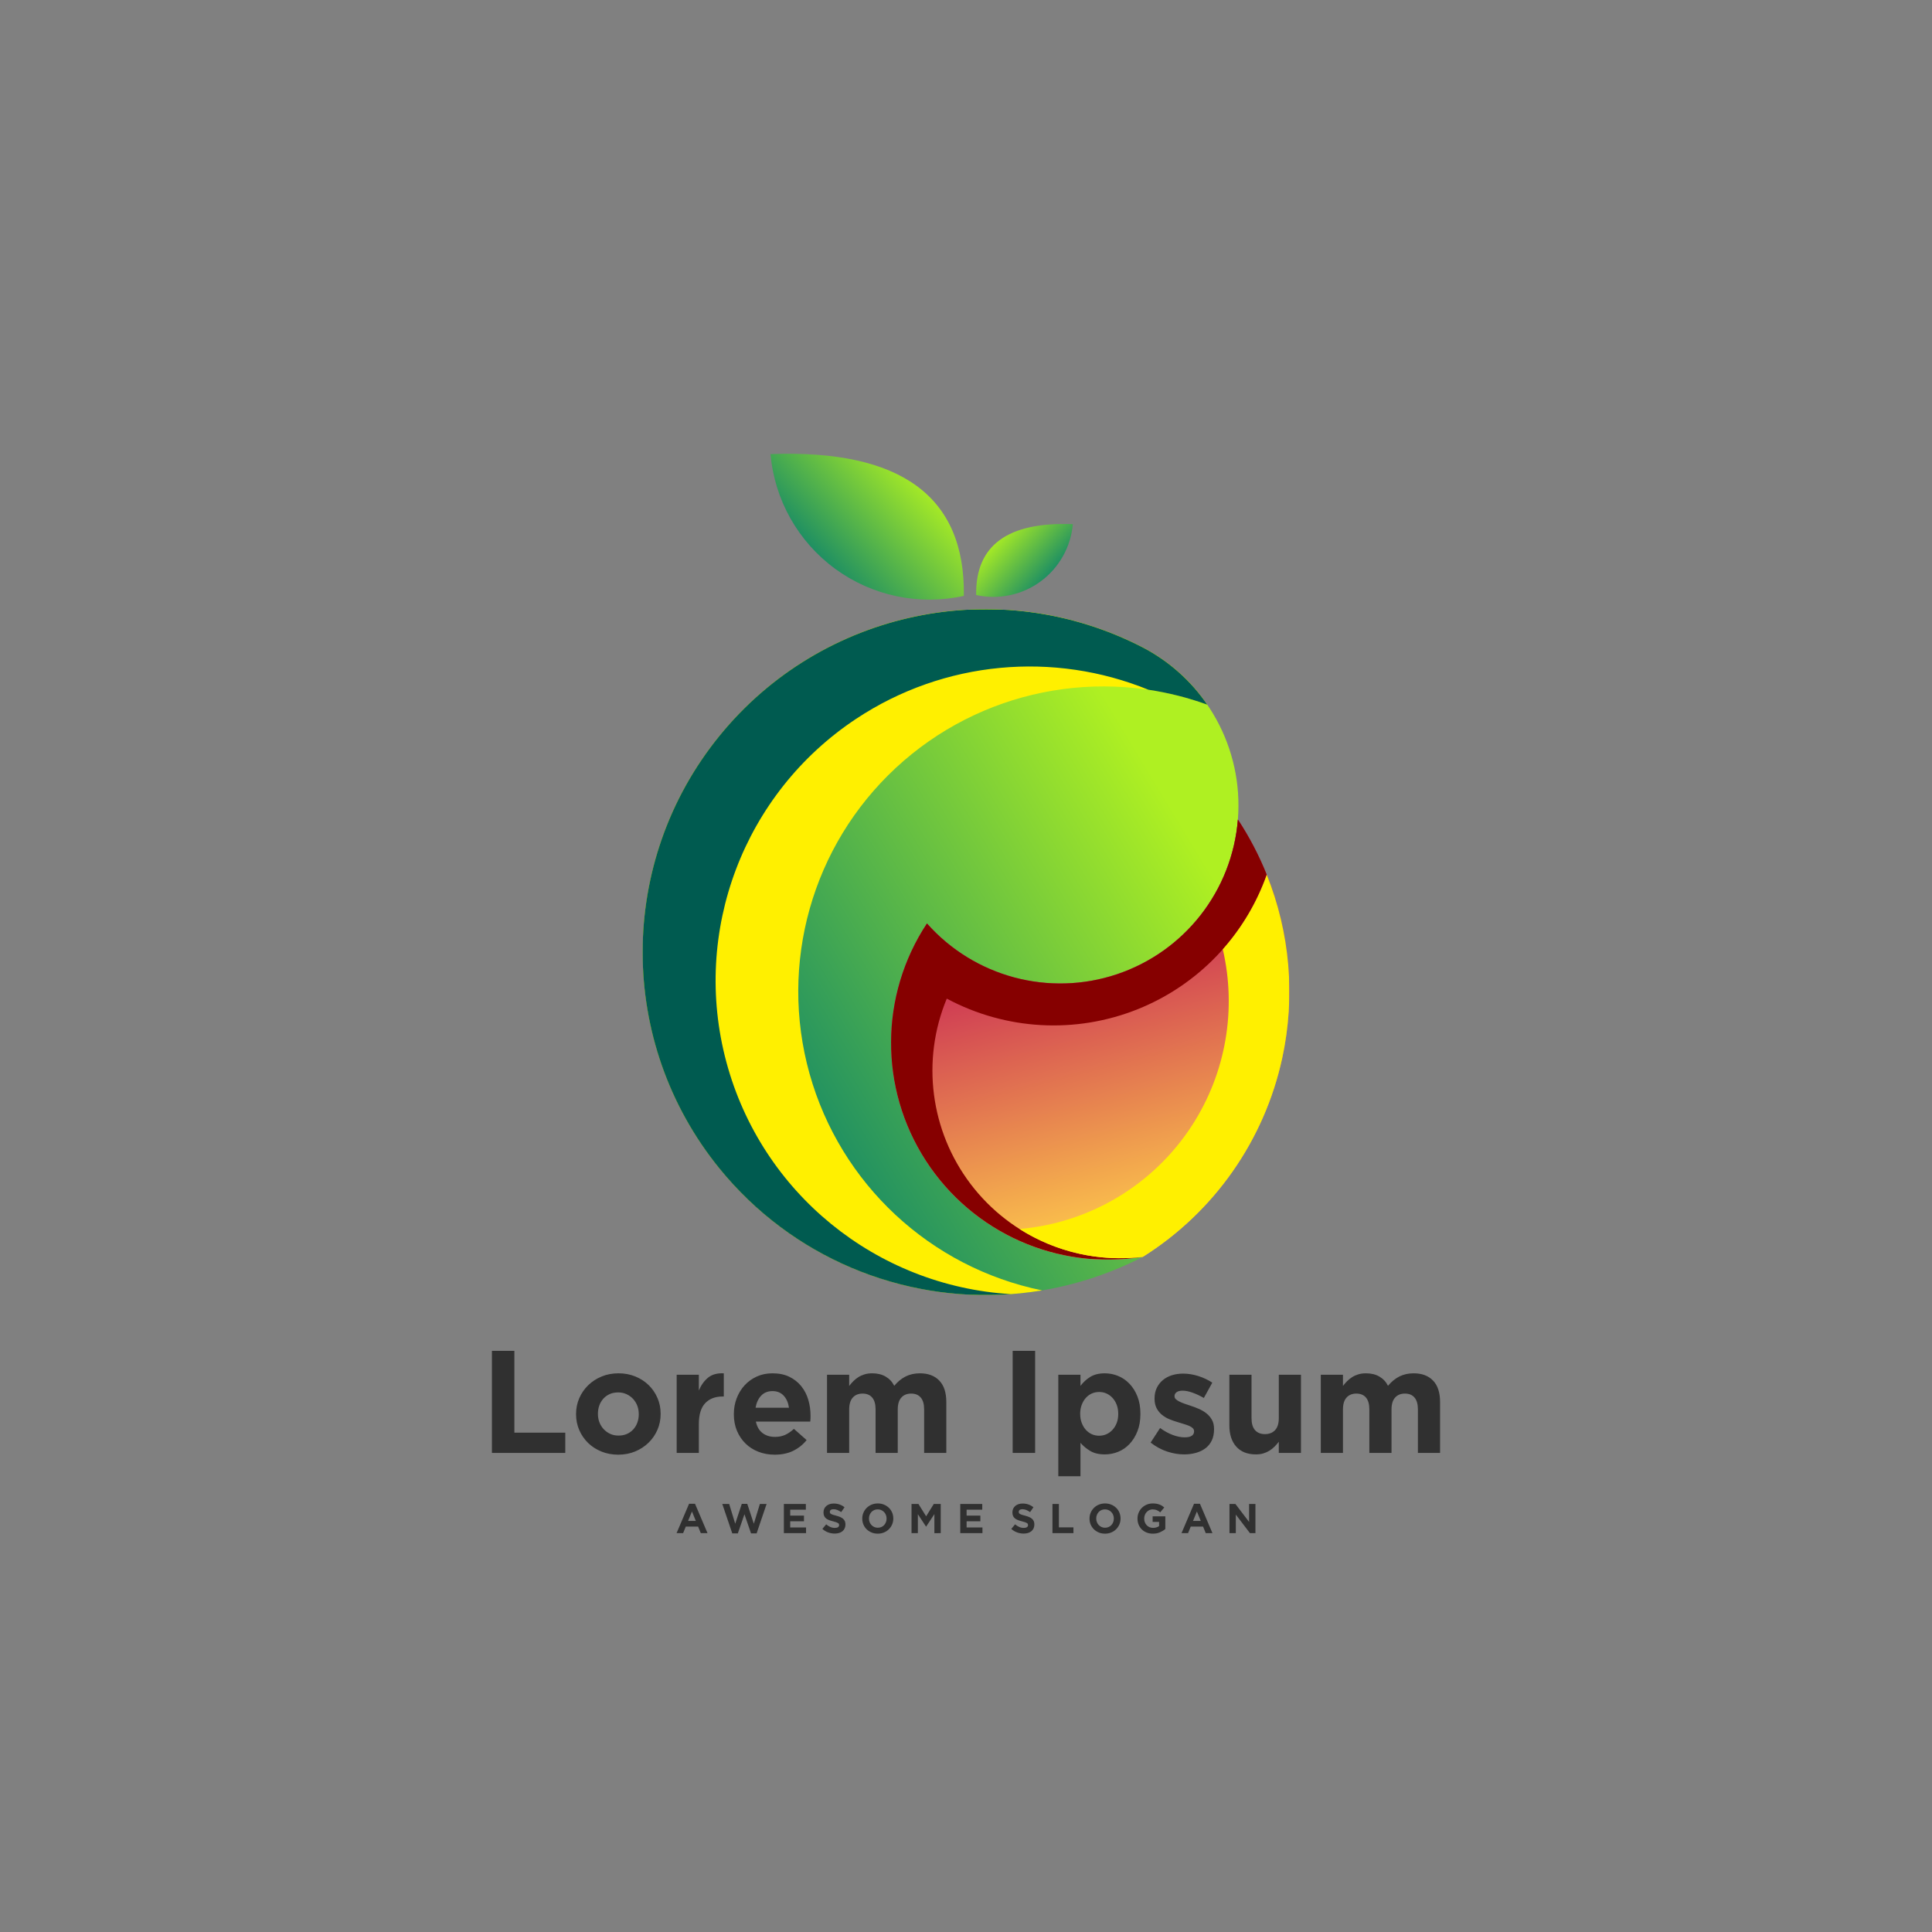 <!-- @format -->
<svg
  version="1.1"
  id="Layer_1"
  x="0px"
  y="0px"
  viewBox="0 0 4000 4000"
  style="enable-background: new 0 0 4000 4000"
  xml:space="preserve"
  sodipodi:docname="logo.svg"
  inkscape:version="1.3 (0e150ed6c4, 2023-07-21)"
  xmlns:inkscape="http://www.inkscape.org/namespaces/inkscape"
  xmlns:sodipodi="http://sodipodi.sourceforge.net/DTD/sodipodi-0.dtd"
  xmlns:xlink="http://www.w3.org/1999/xlink"
  xmlns="http://www.w3.org/2000/svg"
  xmlns:svg="http://www.w3.org/2000/svg"
>
  <rect x="0" y="0" width="4000" height="4000" fill="#808080" stroke="none"/>
  <defs id="defs17">
    &#10; &#10; &#10; &#10;
    <defs id="defs4">
      &#10;
      <filter
        id="Adobe_OpacityMaskFilter"
        filterUnits="userSpaceOnUse"
        x="1330.51"
        y="1261.362"
        width="1169.021"
        height="1419.939"
      >
        &#10;
        <feColorMatrix
          type="matrix"
          values="1 0 0 0 0  0 1 0 0 0  0 0 1 0 0  0 0 0 1 0"
          id="feColorMatrix4"
        />
        &#10;
      </filter>
      &#10;
    </defs>
    &#10; &#10;
    <mask
      maskUnits="userSpaceOnUse"
      x="1330.51"
      y="1261.362"
      width="1169.021"
      height="1419.939"
      id="SVGID_00000178902063540654043350000017355064357777604226_"
    >
      &#10;
      <g style="filter: url(#Adobe_OpacityMaskFilter)" id="g6">
        &#10; &#10;
        <linearGradient
          id="SVGID_00000172410326657665050540000004878587908826955397_"
          gradientUnits="userSpaceOnUse"
          x1="-2574.77"
          y1="4420.31"
          x2="-3533.716"
          y2="5653.635"
          gradientTransform="matrix(1 0 0 1 5170.871 -3324.934)"
        >
          &#10;
          <stop offset="0" style="stop-color: #ffffff" id="stop5" />
          &#10;
          <stop offset="1" style="stop-color: #000000" id="stop6" />
          &#10;
        </linearGradient>
        &#10; &#10;
        <rect
          x="1330.508"
          y="1261.362"
          style="
            fill: url(#SVGID_00000172410326657665050540000004878587908826955397_);
          "
          width="1169.023"
          height="1419.94"
          id="rect6"
        />
        &#10;
      </g>
      &#10;
    </mask>
    &#10; &#10; &#10;
    <defs id="defs6">
      &#10; &#10;
      <filter
        id="Adobe_OpacityMaskFilter_00000112617731971667345240000012950883979223607483_"
        filterUnits="userSpaceOnUse"
        x="1330.51"
        y="1261.362"
        width="1169.021"
        height="1419.94"
      >
        &#10;
        <feColorMatrix
          type="matrix"
          values="1 0 0 0 0  0 1 0 0 0  0 0 1 0 0  0 0 0 1 0"
          id="feColorMatrix6"
        />
        &#10;
      </filter>
      &#10;
    </defs>
    &#10; &#10;
    <mask
      maskUnits="userSpaceOnUse"
      x="1330.51"
      y="1261.362"
      width="1169.021"
      height="1419.94"
      id="SVGID_00000090276094883510795570000010754829572292807065_"
    >
      &#10;
      <g
        style="
          filter: url(#Adobe_OpacityMaskFilter_00000112617731971667345240000012950883979223607483_);
        "
        id="g8"
      >
        &#10; &#10;
        <linearGradient
          id="SVGID_00000013160406775676627400000011051021696775104424_"
          gradientUnits="userSpaceOnUse"
          x1="-3352.575"
          y1="5974.84"
          x2="-3223.064"
          y2="5066.241"
          gradientTransform="matrix(1 0 0 1 5170.871 -3324.934)"
        >
          &#10;
          <stop offset="0" style="stop-color: #ffffff" id="stop7" />
          &#10;
          <stop offset="1" style="stop-color: #000000" id="stop8" />
          &#10;
        </linearGradient>
        &#10; &#10;
        <rect
          x="1330.508"
          y="1261.362"
          style="
            fill: url(#SVGID_00000013160406775676627400000011051021696775104424_);
          "
          width="1169.023"
          height="1419.94"
          id="rect8"
        />
        &#10;
      </g>
      &#10;
    </mask>
    &#10; &#10; &#10;
    <defs id="defs8">
      &#10; &#10;
      <filter
        id="Adobe_OpacityMaskFilter_00000098905975317316642650000003954639455824964012_"
        filterUnits="userSpaceOnUse"
        x="1844.865"
        y="1696.661"
        width="777.833"
        height="911.392"
      >
        &#10;
        <feColorMatrix
          type="matrix"
          values="1 0 0 0 0  0 1 0 0 0  0 0 1 0 0  0 0 0 1 0"
          id="feColorMatrix8"
        />
        &#10;
      </filter>
      &#10;
    </defs>
    &#10; &#10;
    <mask
      maskUnits="userSpaceOnUse"
      x="1844.865"
      y="1696.661"
      width="777.833"
      height="911.392"
      id="SVGID_00000152967681954728559070000003100793507074495650_"
    >
      &#10;
      <g
        style="
          filter: url(#Adobe_OpacityMaskFilter_00000098905975317316642650000003954639455824964012_);
        "
        id="g10"
      >
        &#10; &#10;
        <linearGradient
          id="SVGID_00000160889530837864582400000008114701370953032853_"
          gradientUnits="userSpaceOnUse"
          x1="-3553.74"
          y1="5215.439"
          x2="-3000.703"
          y2="5570.429"
          gradientTransform="matrix(1 0 0 1 5341.685 -3349.26)"
        >
          &#10;
          <stop offset="0" style="stop-color: #ffffff" id="stop9" />
          &#10;
          <stop offset="1" style="stop-color: #000000" id="stop10" />
          &#10;
        </linearGradient>
        &#10; &#10;
        <rect
          x="1844.865"
          y="1696.661"
          style="
            fill: url(#SVGID_00000160889530837864582400000008114701370953032853_);
          "
          width="777.833"
          height="911.391"
          id="rect10"
        />
        &#10;
      </g>
      &#10;
    </mask>
    &#10; &#10; &#10;
    <defs id="defs10">
      &#10; &#10;
      <filter
        id="Adobe_OpacityMaskFilter_00000067921189843284135940000005505122166272658842_"
        filterUnits="userSpaceOnUse"
        x="2110.813"
        y="1810.994"
        width="558.678"
        height="794.019"
      >
        &#10;
        <feColorMatrix
          type="matrix"
          values="1 0 0 0 0  0 1 0 0 0  0 0 1 0 0  0 0 0 1 0"
          id="feColorMatrix10"
        />
        &#10;
      </filter>
      &#10;
    </defs>
    &#10; &#10;
    <mask
      maskUnits="userSpaceOnUse"
      x="2110.813"
      y="1810.994"
      width="558.678"
      height="794.019"
      id="SVGID_00000155826931079086847340000007775269929635444897_"
    >
      &#10;
      <g
        style="
          filter: url(#Adobe_OpacityMaskFilter_00000067921189843284135940000005505122166272658842_);
        "
        id="g12"
      >
        &#10; &#10;
        <linearGradient
          id="SVGID_00000114788698714196991810000004633727315400037536_"
          gradientUnits="userSpaceOnUse"
          x1="-3137.809"
          y1="6317.98"
          x2="-3030.61"
          y2="5486.589"
          gradientTransform="matrix(1 0 0 1 5430.005 -3350.269)"
        >
          &#10;
          <stop offset="0" style="stop-color: #ffffff" id="stop11" />
          &#10;
          <stop offset="1" style="stop-color: #000000" id="stop12" />
          &#10;
        </linearGradient>
        &#10; &#10;
        <rect
          x="2110.813"
          y="1810.994"
          style="
            fill: url(#SVGID_00000114788698714196991810000004633727315400037536_);
          "
          width="558.679"
          height="794.019"
          id="rect12"
        />
        &#10;
      </g>
      &#10;
    </mask>
    &#10; &#10; &#10; &#10; &#10; &#10; &#10;
  </defs>
  <sodipodi:namedview
    id="namedview17"
    pagecolor="#ffffff"
    bordercolor="#000000"
    borderopacity="0.25"
    inkscape:showpageshadow="2"
    inkscape:pageopacity="0.0"
    inkscape:pagecheckerboard="0"
    inkscape:deskcolor="#d1d1d1"
    inkscape:zoom="0.20325"
    inkscape:cx="2000"
    inkscape:cy="2000"
    inkscape:window-width="1920"
    inkscape:window-height="1046"
    inkscape:window-x="-11"
    inkscape:window-y="-11"
    inkscape:window-maximized="1"
    inkscape:current-layer="Layer_1"
  />&#10;
  <g id="g17">
    <g id="g2">
      &#10;
      <defs id="defs1">
        &#10;
        <path
          id="SVGID_1_"
          d="m 1916.942,2403.194 c -96.91,-149.661 -96.03,-342.495 2.241,-491.264 98.067,110.713 252.788,152.136 393.054,105.231 140.266,-46.904 238.946,-173.066 250.688,-320.499 11.742,-147.436 -65.726,-287.625 -196.8,-356.14 -298.689,-154.214 -664.593,-77.806 -876.606,183.054 -212.013,260.859 -212.013,634.655 0,895.514 212.013,260.86 577.916,337.267 876.606,183.054 -175.955,28.802 -352.272,-49.291 -449.183,-198.95"
        />
        &#10;
      </defs>
      &#10;
      <clipPath id="SVGID_00000009554461780623575350000001386465457466160770_">
        &#10;
        <use xlink:href="#SVGID_1_" style="overflow: visible" id="use1" />
        &#10;
      </clipPath>
      &#10; &#10;
      <linearGradient
        id="SVGID_00000173844671207089249940000016226557882800211358_"
        gradientUnits="userSpaceOnUse"
        x1="1413.565"
        y1="2280.36"
        x2="2425.508"
        y2="1670.202"
      >
        &#10;
        <stop offset="0" style="stop-color: #007b70" id="stop1" />
        &#10;
        <stop offset="1" style="stop-color: #aff022" id="stop2" />
        &#10;
      </linearGradient>
      &#10; &#10;
      <rect
        x="1277.507"
        y="1186.307"
        style="
          fill: url(#SVGID_00000173844671207089249940000016226557882800211358_);
        "
        width="1297.16"
        height="1570.048"
        clip-path="url(#SVGID_00000009554461780623575350000001386465457466160770_)"
        id="rect2"
      />
      &#10;
    </g>
    <g id="g4">
      &#10;
      <defs id="defs2">
        &#10;
        <path
          id="SVGID_00000179647498889955810190000008148926582641180335_"
          d="m 1919.183,1911.929 c -98.271,148.769 -99.151,341.603 -2.241,491.264 96.911,149.659 273.228,227.752 449.183,198.949 147.543,-92.811 251.541,-241.081 288.56,-411.412 37.021,-170.329 3.949,-348.392 -91.761,-494.07 -11.742,147.433 -110.422,273.595 -250.688,320.499 -140.265,46.906 -294.986,5.483 -393.053,-105.23"
        />
        &#10;
      </defs>
      &#10;
      <clipPath id="SVGID_00000046325422929383968120000012874474453822760582_">
        &#10;
        <use
          xlink:href="#SVGID_00000179647498889955810190000008148926582641180335_"
          style="overflow: visible"
          id="use2"
        />
        &#10;
      </clipPath>
      &#10; &#10;
      <linearGradient
        id="SVGID_00000080905470766430966490000001670327346665586858_"
        gradientUnits="userSpaceOnUse"
        x1="2359.512"
        y1="2563.91"
        x2="2176.279"
        y2="1856.549"
      >
        &#10;
        <stop offset="0" style="stop-color: #ffce4b" id="stop3" />
        &#10;
        <stop offset="1" style="stop-color: #c31656" id="stop4" />
        &#10;
      </linearGradient>
      &#10; &#10;
      <rect
        x="1820.032"
        y="1696.661"
        style="
          fill: url(#SVGID_00000080905470766430966490000001670327346665586858_);
        "
        width="871.674"
        height="934.284"
        clip-path="url(#SVGID_00000046325422929383968120000012874474453822760582_)"
        id="rect4"
      />
      &#10;
    </g>
    <path
      style="clip-rule: evenodd; fill: #fff000; fill-rule: evenodd"
      d="m 1676.111,2223.086 c -63.781,-227.879 5.155,-472.293 178.606,-633.261 173.451,-160.97 422.325,-211.493 644.814,-130.902 -33.43,-48.812 -78.76,-89.836 -133.406,-118.401 -298.689,-154.214 -664.593,-77.806 -876.606,183.054 -212.013,260.859 -212.013,634.655 0,895.514 164.462,202.352 421.522,293.714 667.979,252.535 -231.81,-47.543 -417.606,-220.66 -481.387,-448.539"
      mask="url(#SVGID_00000178902063540654043350000017355064357777604226_)"
      id="path6"
    />
    <path
      style="clip-rule: evenodd; fill: #005b50; fill-rule: evenodd"
      d="m 1503.914,2199.003 c -72.605,-270.169 35.708,-556.497 268.948,-710.969 182.376,-120.785 409.172,-139.786 604.792,-59.971 41.083,6.134 81.907,16.381 121.877,30.86 -33.43,-48.812 -78.76,-89.836 -133.406,-118.401 -298.689,-154.214 -664.593,-77.806 -876.606,183.054 -212.013,260.859 -212.013,634.655 0,895.514 150.158,184.754 377.511,276.984 603.507,260.285 -279.253,-16.744 -516.505,-210.204 -589.112,-480.372"
      mask="url(#SVGID_00000090276094883510795570000010754829572292807065_)"
      id="path8"
    />
    <path
      style="clip-rule: evenodd; fill: #860000; fill-rule: evenodd"
      d="m 2312.237,2017.16 c -140.266,46.905 -294.987,5.482 -393.054,-105.231 -98.271,148.769 -99.151,341.603 -2.241,491.264 96.911,149.659 273.228,227.752 449.183,198.949 -137.192,16.751 -272.955,-40.64 -356.533,-150.718 -83.578,-110.077 -102.385,-256.267 -49.392,-383.915 122.101,65.45 266.921,73.455 395.492,21.864 125.037,-50.174 222.216,-151.703 267.006,-278.379 -15.957,-39.709 -35.92,-78.026 -59.773,-114.333 -11.742,147.433 -110.422,273.595 -250.688,320.499"
      mask="url(#SVGID_00000152967681954728559070000003100793507074495650_)"
      id="path10"
    />
    <path
      style="clip-rule: evenodd; fill: #fff000; fill-rule: evenodd"
      d="m 2468.162,2329.765 c -79.931,123.666 -212.281,202.373 -357.349,214.741 74.736,47.428 164.712,68.699 255.312,57.637 147.543,-92.811 251.541,-241.081 288.56,-411.412 27.793,-127.879 16.081,-260.118 -31.988,-379.737 -20.321,57.472 -51.426,109.767 -91.023,154.44 28.794,123.708 6.895,255.4 -63.512,364.331"
      mask="url(#SVGID_00000155826931079086847340000007775269929635444897_)"
      id="path12"
    />
    <g id="g14">
      &#10;
      <defs id="defs12">
        &#10;
        <path
          id="SVGID_00000152968292300628947210000015190324205681237140_"
          d="m 1595.272,940.199 c 8.342,94.662 57.054,181.143 133.682,237.34 76.634,56.195 173.757,76.658 266.548,56.161 3.233,-205.737 -130.177,-303.572 -400.23,-293.501"
        />
        &#10;
      </defs>
      &#10;
      <clipPath id="SVGID_00000033339557789869675930000009486302579381312919_">
        &#10;
        <use
          xlink:href="#SVGID_00000152968292300628947210000015190324205681237140_"
          style="overflow: visible"
          id="use12"
        />
        &#10;
      </clipPath>
      &#10; &#10;
      <linearGradient
        id="SVGID_00000114786059342013288180000013748567651729651111_"
        gradientUnits="userSpaceOnUse"
        x1="1670.431"
        y1="1208.614"
        x2="1912.922"
        y2="985.515"
      >
        &#10;
        <stop offset="0" style="stop-color: #007b70" id="stop13" />
        &#10;
        <stop offset="1" style="stop-color: #aff022" id="stop14" />
        &#10;
      </linearGradient>
      &#10; &#10;
      <rect
        x="1595.272"
        y="930.128"
        style="
          fill: url(#SVGID_00000114786059342013288180000013748567651729651111_);
        "
        width="403.464"
        height="324.069"
        clip-path="url(#SVGID_00000033339557789869675930000009486302579381312919_)"
        id="rect14"
      />
      &#10;
    </g>
    <g id="g16">
      &#10;
      <defs id="defs14">
        &#10;
        <path
          id="SVGID_00000063621238097364508170000006219482583124375681_"
          d="m 2221.191,1085.189 c -4.171,47.332 -28.527,90.571 -66.842,118.669 -38.316,28.099 -86.879,38.33 -133.273,28.081 -1.618,-102.868 65.087,-151.786 200.115,-146.75"
        />
        &#10;
      </defs>
      &#10;
      <clipPath id="SVGID_00000139252401530866945340000000858623454417271212_">
        &#10;
        <use
          xlink:href="#SVGID_00000063621238097364508170000006219482583124375681_"
          style="overflow: visible"
          id="use14"
        />
        &#10;
      </clipPath>
      &#10; &#10;
      <linearGradient
        id="SVGID_00000133505916060093559470000011986237159636873866_"
        gradientUnits="userSpaceOnUse"
        x1="2183.615"
        y1="1219.384"
        x2="2062.354"
        y2="1107.85"
      >
        &#10;
        <stop offset="0" style="stop-color: #007b70" id="stop15" />
        &#10;
        <stop offset="1" style="stop-color: #aff022" id="stop16" />
        &#10;
      </linearGradient>
      &#10; &#10;
      <rect
        x="2019.458"
        y="1080.153"
        style="
          fill: url(#SVGID_00000133505916060093559470000011986237159636873866_);
        "
        width="201.733"
        height="162.034"
        clip-path="url(#SVGID_00000139252401530866945340000000858623454417271212_)"
        id="rect16"
      />
      &#10;
    </g>
    <path
      style="fill: #303030"
      d="m 2981.531,3008.144 v -105.37 c 0,-19.523 -4.832,-34.319 -14.491,-44.381 -9.659,-10.062 -23.047,-15.094 -40.157,-15.094 -11.067,0 -20.931,2.164 -29.585,6.54 -8.654,4.379 -16.507,10.769 -23.55,19.324 -4.226,-8.352 -10.216,-14.696 -17.964,-19.171 -7.75,-4.478 -16.956,-6.692 -27.626,-6.692 -5.837,0 -11.118,0.702 -15.851,2.111 -4.727,1.462 -9.007,3.373 -12.83,5.787 -3.826,2.468 -7.296,5.235 -10.416,8.356 -3.12,3.17 -5.987,6.44 -8.604,9.914 v -23.151 h -45.893 v 161.829 h 45.893 v -90.072 c 0,-10.819 2.464,-19.021 7.396,-24.504 4.931,-5.535 11.724,-8.302 20.378,-8.302 8.656,0 15.299,2.767 19.927,8.302 4.629,5.483 6.943,13.685 6.943,24.504 v 90.072 h 45.894 v -90.072 c 0,-10.819 2.463,-19.021 7.394,-24.504 4.933,-5.535 11.726,-8.302 20.38,-8.302 8.654,0 15.299,2.767 19.926,8.302 4.628,5.483 6.947,13.685 6.947,24.504 v 90.072 h 45.889 z m -288.031,0 v -161.829 h -45.888 v 90.072 c 0,10.819 -2.569,19.021 -7.7,24.509 -5.134,5.534 -12.127,8.301 -20.986,8.301 -8.854,0 -15.697,-2.767 -20.528,-8.301 -4.832,-5.488 -7.246,-13.69 -7.246,-24.509 v -90.072 h -45.89 v 104.767 c 0,18.718 4.778,33.413 14.338,44.078 9.56,10.67 23.096,16.005 40.608,16.005 5.837,0 11.073,-0.707 15.701,-2.116 4.629,-1.458 8.853,-3.37 12.68,-5.787 3.823,-2.464 7.296,-5.231 10.416,-8.351 3.12,-3.17 5.987,-6.44 8.606,-9.913 v 23.146 z m -179.942,-49.214 v -0.603 c 0,-7.449 -1.508,-13.789 -4.528,-19.021 -3.017,-5.234 -6.843,-9.66 -11.473,-13.283 -4.627,-3.623 -9.863,-6.694 -15.7,-9.211 -5.834,-2.514 -11.572,-4.678 -17.209,-6.49 -4.426,-1.409 -8.606,-2.817 -12.528,-4.226 -3.926,-1.412 -7.399,-2.871 -10.416,-4.379 -3.02,-1.509 -5.434,-3.121 -7.246,-4.832 -1.812,-1.711 -2.717,-3.673 -2.717,-5.887 v -0.603 c 0,-3.22 1.409,-5.888 4.226,-8.002 2.817,-2.111 7.046,-3.17 12.68,-3.17 5.837,0 12.58,1.359 20.23,4.076 7.648,2.717 15.497,6.39 23.55,11.022 l 17.508,-31.701 c -8.854,-5.838 -18.569,-10.419 -29.134,-13.74 -10.566,-3.319 -20.981,-4.981 -31.247,-4.981 -8.253,0 -15.951,1.109 -23.097,3.32 -7.147,2.215 -13.387,5.538 -18.719,9.963 -5.334,4.429 -9.56,9.814 -12.68,16.154 -3.12,6.341 -4.682,13.635 -4.682,21.891 v 0.603 c 0,7.849 1.461,14.492 4.379,19.926 2.917,5.434 6.693,10.013 11.321,13.737 4.629,3.723 9.813,6.744 15.547,9.057 5.739,2.314 11.426,4.279 17.06,5.887 4.429,1.408 8.654,2.718 12.68,3.926 4.026,1.209 7.599,2.464 10.72,3.773 3.12,1.309 5.584,2.871 7.396,4.681 1.812,1.811 2.717,3.923 2.717,6.341 v 0.602 c 0,3.623 -1.558,6.541 -4.678,8.755 -3.12,2.214 -8.001,3.324 -14.646,3.324 -7.646,0 -15.85,-1.613 -24.604,-4.832 -8.754,-3.22 -17.563,-8.052 -26.417,-14.492 l -19.627,30.193 c 10.87,8.451 22.294,14.642 34.269,18.567 11.979,3.924 23.7,5.889 35.174,5.889 8.656,0 16.757,-1.059 24.303,-3.171 7.549,-2.115 14.141,-5.285 19.776,-9.51 5.639,-4.23 10.013,-9.615 13.133,-16.155 3.12,-6.539 4.679,-14.341 4.679,-23.398 z m -198.359,-31.398 c 0,6.893 -1.056,13.083 -3.17,18.517 -2.111,5.485 -4.983,10.213 -8.604,14.14 -3.625,3.975 -7.8,6.997 -12.527,9.156 -4.733,2.115 -9.814,3.171 -15.249,3.171 -5.435,0 -10.516,-1.056 -15.249,-3.171 -4.727,-2.16 -8.854,-5.181 -12.377,-9.156 -3.523,-3.927 -6.34,-8.705 -8.454,-14.293 -2.111,-5.534 -3.17,-11.671 -3.17,-18.364 v -0.603 c 0,-6.694 1.059,-12.834 3.17,-18.368 2.114,-5.585 4.931,-10.366 8.454,-14.292 3.523,-3.973 7.65,-6.993 12.377,-9.158 4.733,-2.111 9.814,-3.17 15.249,-3.17 5.435,0 10.516,1.06 15.249,3.17 4.727,2.164 8.903,5.185 12.527,9.158 3.621,3.926 6.493,8.707 8.604,14.292 2.114,5.533 3.17,11.674 3.17,18.368 z m 45.893,0 v -0.603 c 0,-13.486 -2.064,-25.414 -6.19,-35.777 -4.126,-10.366 -9.61,-19.124 -16.453,-26.266 -6.843,-7.147 -14.696,-12.531 -23.55,-16.154 -8.857,-3.624 -18.014,-5.434 -27.476,-5.434 -12.077,0 -22.09,2.464 -30.038,7.346 -7.953,4.881 -14.746,11.121 -20.38,18.718 v -23.047 h -45.893 v 210.136 h 45.893 v -69.239 c 5.434,6.391 12.129,11.974 20.076,16.756 7.953,4.778 18.066,7.197 30.343,7.197 9.66,0 18.921,-1.812 27.776,-5.435 8.857,-3.624 16.656,-9.008 23.398,-16.154 6.744,-7.146 12.179,-15.901 16.304,-26.267 4.126,-10.366 6.19,-22.29 6.19,-35.777 z m -217.985,80.612 v -211.342 h -46.491 v 211.342 z m -183.866,0 v -105.37 c 0,-19.523 -4.831,-34.319 -14.491,-44.381 -9.66,-10.063 -23.047,-15.094 -40.157,-15.094 -11.068,0 -20.931,2.164 -29.586,6.54 -8.654,4.379 -16.507,10.769 -23.55,19.324 -4.226,-8.352 -10.216,-14.696 -17.964,-19.171 -7.748,-4.478 -16.957,-6.692 -27.626,-6.692 -5.837,0 -11.119,0.702 -15.85,2.111 -4.729,1.462 -9.009,3.373 -12.83,5.787 -3.827,2.468 -7.297,5.235 -10.417,8.356 -3.12,3.17 -5.987,6.44 -8.604,9.914 v -23.151 h -45.893 v 161.829 h 45.893 v -90.072 c 0,-10.819 2.464,-19.021 7.396,-24.504 4.931,-5.535 11.726,-8.302 20.38,-8.302 8.654,0 15.297,2.767 19.926,8.302 4.629,5.483 6.943,13.685 6.943,24.504 v 90.072 h 45.894 v -90.072 c 0,-10.819 2.463,-19.021 7.396,-24.504 4.931,-5.535 11.724,-8.302 20.379,-8.302 8.655,0 15.299,2.767 19.927,8.302 4.627,5.483 6.946,13.685 6.946,24.504 v 90.072 h 45.888 z m -325.768,-93.595 h -69.14 c 1.811,-10.466 5.687,-18.818 11.626,-25.059 5.936,-6.239 13.736,-9.36 23.399,-9.36 9.66,0 17.409,3.17 23.247,9.511 5.836,6.34 9.46,14.645 10.868,24.908 z m 44.685,17.208 v -0.603 c 0,-11.471 -1.561,-22.493 -4.678,-33.059 -3.12,-10.566 -7.953,-19.927 -14.493,-28.078 -6.543,-8.152 -14.744,-14.645 -24.609,-19.474 -9.863,-4.832 -21.534,-7.246 -35.02,-7.246 -11.874,0 -22.693,2.214 -32.457,6.64 -9.76,4.428 -18.166,10.469 -25.211,18.118 -7.043,7.645 -12.527,16.604 -16.453,26.869 -3.926,10.267 -5.887,21.135 -5.887,32.607 v 0.603 c 0,12.481 2.114,23.802 6.34,33.965 4.226,10.167 10.113,18.971 17.661,26.421 7.55,7.445 16.507,13.182 26.87,17.208 10.366,4.026 21.587,6.037 33.666,6.037 14.691,0 27.473,-2.667 38.341,-8.002 10.869,-5.331 20.129,-12.73 27.779,-22.191 l -26.267,-23.246 c -6.44,5.837 -12.68,10.063 -18.722,12.681 -6.037,2.617 -12.88,3.927 -20.528,3.927 -10.266,0 -18.872,-2.667 -25.814,-8.002 -6.943,-5.335 -11.521,-13.233 -13.736,-23.699 h 112.616 c 0.2,-2.214 0.35,-4.13 0.453,-5.738 0.099,-1.611 0.149,-3.523 0.149,-5.738 z m -179.642,-40.455 v -48.004 c -13.686,-0.606 -24.554,2.414 -32.607,9.057 -8.052,6.643 -14.391,15.497 -19.02,26.57 v -32.611 h -45.893 v 161.829 h 45.893 v -59.779 c 0,-19.523 4.376,-33.916 13.133,-43.173 8.754,-9.261 20.783,-13.889 36.077,-13.889 z m -176.016,36.833 c 0,6.041 -0.956,11.724 -2.872,17.059 -1.91,5.335 -4.679,10.014 -8.3,14.039 -3.624,4.026 -8.003,7.196 -13.134,9.51 -5.131,2.314 -11.018,3.473 -17.661,3.473 -6.44,0 -12.229,-1.208 -17.36,-3.623 -5.134,-2.418 -9.61,-5.688 -13.436,-9.813 -3.823,-4.126 -6.743,-8.858 -8.754,-14.188 -2.016,-5.334 -3.02,-11.022 -3.02,-17.059 v -0.603 c 0,-6.041 0.956,-11.724 2.866,-17.059 1.916,-5.335 4.683,-10.013 8.306,-14.039 3.623,-4.026 7.998,-7.196 13.133,-9.51 5.131,-2.314 11.018,-3.473 17.663,-3.473 6.24,0 11.974,1.209 17.208,3.623 5.231,2.418 9.76,5.688 13.587,9.813 3.823,4.126 6.743,8.854 8.754,14.189 2.014,5.334 3.02,11.022 3.02,17.059 z m 45.287,-0.603 v -0.603 c 0,-11.675 -2.214,-22.594 -6.643,-32.76 -4.429,-10.163 -10.516,-19.021 -18.264,-26.566 -7.75,-7.549 -16.96,-13.486 -27.626,-17.816 -10.669,-4.325 -22.241,-6.489 -34.721,-6.489 -12.681,0 -24.356,2.214 -35.021,6.64 -10.668,4.428 -19.927,10.469 -27.779,18.118 -7.849,7.645 -13.989,16.553 -18.414,26.719 -4.429,10.163 -6.643,21.082 -6.643,32.757 v 0.603 c 0,11.675 2.214,22.594 6.643,32.76 4.426,10.162 10.516,19.021 18.264,26.566 7.748,7.549 16.96,13.486 27.626,17.814 10.669,4.326 22.24,6.491 34.721,6.491 12.68,0 24.356,-2.215 35.02,-6.643 10.67,-4.427 19.927,-10.467 27.779,-18.116 7.85,-7.649 13.987,-16.553 18.416,-26.719 4.427,-10.162 6.642,-21.081 6.642,-32.756 z m -197.453,80.612 v -41.968 h -105.368 v -169.374 h -46.497 v 211.342 z"
      id="path16"
    />
    <path
      style="fill: #303030"
      d="m 2599.246,3174.24 v -60.463 h -13.125 v 37.228 l -28.336,-37.228 h -12.262 v 60.463 h 13.13 v -38.437 l 29.28,38.437 z m -113.154,-25.307 h -16.065 l 8.034,-19.609 z m 24.189,25.307 -25.914,-60.894 H 2472.1 l -25.913,60.894 h 13.561 l 5.531,-13.561 h 25.567 l 5.527,13.561 z m -97.607,-8.55 v -26.26 h -26.26 v 11.49 h 13.387 v 8.693 c -3.395,2.436 -7.571,3.659 -12.524,3.659 -2.707,0 -5.167,-0.477 -7.385,-1.427 -2.217,-0.948 -4.146,-2.303 -5.787,-4.029 -1.639,-1.73 -2.91,-3.759 -3.801,-6.105 -0.891,-2.332 -1.338,-4.896 -1.338,-7.659 v -0.171 c 0,-2.593 0.447,-5.039 1.338,-7.314 0.891,-2.289 2.132,-4.275 3.716,-5.977 1.583,-1.698 3.427,-3.066 5.527,-4.072 2.1,-1.009 4.361,-1.511 6.782,-1.511 1.725,0 3.308,0.143 4.749,0.431 1.441,0.29 2.779,0.693 4.015,1.209 1.238,0.517 2.432,1.152 3.585,1.9 1.151,0.749 2.304,1.612 3.455,2.592 l 8.379,-10.105 c -1.554,-1.326 -3.166,-2.507 -4.839,-3.545 -1.669,-1.034 -3.452,-1.896 -5.352,-2.588 -1.901,-0.692 -3.963,-1.223 -6.177,-1.597 -2.219,-0.374 -4.679,-0.563 -7.385,-0.563 -4.606,0 -8.84,0.82 -12.698,2.463 -3.858,1.64 -7.199,3.887 -10.02,6.736 -2.82,2.849 -5.024,6.162 -6.608,9.935 -1.583,3.769 -2.376,7.816 -2.376,12.135 v 0.171 c 0,4.493 0.778,8.641 2.333,12.442 1.554,3.797 3.726,7.082 6.522,9.846 2.792,2.763 6.133,4.924 10.02,6.478 3.886,1.556 8.19,2.333 12.911,2.333 5.529,0 10.438,-0.938 14.728,-2.81 4.292,-1.87 7.993,-4.131 11.103,-6.78 z m -106.593,-21.51 c 0,2.592 -0.446,5.024 -1.341,7.3 -0.891,2.275 -2.129,4.275 -3.713,6.004 -1.582,1.726 -3.498,3.081 -5.744,4.058 -2.247,0.981 -4.692,1.47 -7.341,1.47 -2.707,0 -5.167,-0.503 -7.385,-1.512 -2.217,-1.006 -4.146,-2.375 -5.787,-4.1 -1.641,-1.73 -2.91,-3.745 -3.801,-6.049 -0.892,-2.302 -1.338,-4.749 -1.338,-7.341 v -0.172 c 0,-2.592 0.446,-5.024 1.338,-7.3 0.891,-2.274 2.132,-4.276 3.716,-6.005 1.583,-1.726 3.483,-3.081 5.698,-4.058 2.219,-0.981 4.683,-1.469 7.388,-1.469 2.647,0 5.096,0.503 7.343,1.511 2.242,1.006 4.186,2.375 5.83,4.101 1.641,1.731 2.907,3.744 3.798,6.048 0.895,2.304 1.341,4.749 1.341,7.343 v 0.171 z m 13.907,-0.171 v -0.172 c 0,-4.321 -0.791,-8.365 -2.375,-12.138 -1.583,-3.773 -3.802,-7.053 -6.655,-9.845 -2.849,-2.792 -6.232,-5.011 -10.148,-6.651 -3.916,-1.644 -8.206,-2.463 -12.87,-2.463 -4.664,0 -8.967,0.82 -12.912,2.463 -3.948,1.64 -7.343,3.887 -10.195,6.736 -2.849,2.849 -5.081,6.162 -6.693,9.935 -1.613,3.769 -2.419,7.816 -2.419,12.135 v 0.171 c 0,4.321 0.792,8.366 2.375,12.139 1.583,3.769 3.802,7.053 6.652,9.844 2.849,2.793 6.232,5.011 10.148,6.651 3.916,1.645 8.209,2.464 12.873,2.464 4.666,0 8.969,-0.82 12.912,-2.464 3.945,-1.64 7.343,-3.887 10.192,-6.736 2.853,-2.849 5.081,-6.162 6.693,-9.934 1.617,-3.77 2.422,-7.817 2.422,-12.135 z m -97.521,30.231 v -12.006 h -30.146 v -48.458 h -13.301 v 60.463 h 43.447 z m -80.935,-17.879 v -0.175 c 0,-2.647 -0.422,-4.921 -1.256,-6.822 -0.834,-1.9 -2.086,-3.555 -3.727,-4.967 -1.642,-1.412 -3.673,-2.622 -6.062,-3.626 -2.389,-1.009 -5.124,-1.915 -8.191,-2.721 -2.592,-0.692 -4.734,-1.297 -6.45,-1.815 -1.697,-0.518 -3.038,-1.067 -4.03,-1.64 -0.981,-0.578 -1.654,-1.227 -2.028,-1.943 -0.375,-0.721 -0.563,-1.569 -0.563,-2.55 v -0.172 c 0,-1.497 0.648,-2.75 1.942,-3.758 1.298,-1.009 3.242,-1.512 5.83,-1.512 2.594,0 5.186,0.531 7.775,1.597 2.592,1.066 5.242,2.521 7.948,4.361 l 6.91,-10.016 c -3.11,-2.478 -6.522,-4.379 -10.238,-5.702 -3.712,-1.326 -7.788,-1.986 -12.221,-1.986 -3.11,0 -5.962,0.432 -8.535,1.294 -2.579,0.863 -4.811,2.1 -6.669,3.716 -1.854,1.612 -3.295,3.527 -4.332,5.741 -1.021,2.217 -1.541,4.711 -1.541,7.474 v 0.172 c 0,2.995 0.473,5.498 1.426,7.516 0.948,2.015 2.304,3.698 4.029,5.053 1.73,1.352 3.845,2.489 6.322,3.409 2.489,0.923 5.253,1.759 8.319,2.507 2.536,0.635 4.608,1.237 6.191,1.814 1.582,0.575 2.82,1.153 3.729,1.726 0.892,0.578 1.498,1.195 1.813,1.859 0.318,0.663 0.478,1.426 0.478,2.288 v 0.172 c 0,1.786 -0.765,3.18 -2.291,4.189 -1.526,1.01 -3.673,1.513 -6.436,1.513 -3.455,0 -6.635,-0.663 -9.542,-1.987 -2.91,-1.326 -5.745,-3.11 -8.509,-5.356 l -7.862,9.414 c 3.629,3.283 7.659,5.717 12.09,7.3 4.438,1.583 8.959,2.375 13.562,2.375 3.283,0 6.28,-0.417 8.972,-1.252 2.692,-0.834 5.024,-2.042 6.968,-3.626 1.944,-1.584 3.455,-3.545 4.546,-5.877 1.083,-2.331 1.633,-4.992 1.633,-7.987 z m -107.456,17.879 v -11.835 h -32.82 v -12.694 h 28.502 v -11.836 h -28.502 v -12.267 h 32.388 v -11.832 h -45.518 v 60.463 h 45.95 z m -86.378,0 v -60.463 h -14.339 l -15.893,25.567 -15.894,-25.567 h -14.337 v 60.463 h 13.128 v -39.214 l 16.843,25.567 h 0.345 l 17.016,-25.828 v 39.475 z m -112.119,-30.06 c 0,2.592 -0.445,5.024 -1.341,7.3 -0.891,2.275 -2.129,4.275 -3.713,6.004 -1.583,1.726 -3.498,3.081 -5.745,4.058 -2.247,0.981 -4.693,1.47 -7.343,1.47 -2.707,0 -5.167,-0.503 -7.385,-1.512 -2.217,-1.006 -4.148,-2.375 -5.787,-4.1 -1.641,-1.73 -2.91,-3.745 -3.801,-6.049 -0.891,-2.302 -1.338,-4.749 -1.338,-7.341 v -0.172 c 0,-2.592 0.447,-5.024 1.338,-7.3 0.891,-2.274 2.132,-4.276 3.716,-6.005 1.582,-1.726 3.483,-3.081 5.697,-4.058 2.219,-0.981 4.683,-1.469 7.39,-1.469 2.645,0 5.095,0.503 7.341,1.511 2.244,1.006 4.187,2.375 5.831,4.101 1.641,1.731 2.907,3.744 3.798,6.048 0.895,2.304 1.341,4.749 1.341,7.343 v 0.171 z m 13.907,-0.171 v -0.172 c 0,-4.321 -0.791,-8.365 -2.375,-12.138 -1.583,-3.773 -3.801,-7.053 -6.655,-9.845 -2.848,-2.792 -6.233,-5.011 -10.148,-6.651 -3.915,-1.644 -8.206,-2.463 -12.87,-2.463 -4.664,0 -8.969,0.82 -12.912,2.463 -3.948,1.64 -7.343,3.887 -10.195,6.736 -2.848,2.849 -5.081,6.162 -6.693,9.935 -1.612,3.769 -2.417,7.816 -2.417,12.135 v 0.171 c 0,4.321 0.791,8.366 2.375,12.139 1.583,3.769 3.801,7.053 6.65,9.844 2.849,2.793 6.233,5.011 10.148,6.651 3.915,1.645 8.209,2.464 12.874,2.464 4.664,0 8.967,-0.82 12.912,-2.464 3.943,-1.64 7.341,-3.887 10.191,-6.736 2.854,-2.849 5.081,-6.162 6.693,-9.934 1.616,-3.77 2.422,-7.817 2.422,-12.135 z m -99.076,12.352 v -0.175 c 0,-2.647 -0.42,-4.921 -1.256,-6.822 -0.834,-1.9 -2.085,-3.555 -3.726,-4.967 -1.644,-1.412 -3.673,-2.622 -6.062,-3.626 -2.389,-1.009 -5.124,-1.915 -8.191,-2.721 -2.592,-0.692 -4.736,-1.297 -6.45,-1.815 -1.698,-0.518 -3.039,-1.067 -4.03,-1.64 -0.981,-0.578 -1.654,-1.227 -2.029,-1.943 -0.375,-0.721 -0.563,-1.569 -0.563,-2.55 v -0.172 c 0,-1.497 0.648,-2.75 1.944,-3.758 1.297,-1.009 3.241,-1.512 5.83,-1.512 2.592,0 5.184,0.531 7.774,1.597 2.594,1.066 5.243,2.521 7.948,4.361 l 6.912,-10.016 c -3.11,-2.478 -6.522,-4.379 -10.238,-5.702 -3.713,-1.326 -7.788,-1.986 -12.221,-1.986 -3.11,0 -5.962,0.432 -8.538,1.294 -2.578,0.863 -4.809,2.1 -6.668,3.716 -1.854,1.612 -3.295,3.527 -4.331,5.741 -1.021,2.217 -1.541,4.711 -1.541,7.474 v 0.172 c 0,2.995 0.475,5.498 1.426,7.516 0.948,2.015 2.304,3.698 4.03,5.053 1.729,1.352 3.844,2.489 6.322,3.409 2.488,0.923 5.252,1.759 8.319,2.507 2.535,0.635 4.606,1.237 6.19,1.814 1.583,0.575 2.822,1.153 3.73,1.726 0.892,0.578 1.498,1.195 1.811,1.859 0.318,0.663 0.478,1.426 0.478,2.288 v 0.172 c 0,1.786 -0.763,3.18 -2.289,4.189 -1.526,1.01 -3.673,1.513 -6.436,1.513 -3.457,0 -6.637,-0.663 -9.544,-1.987 -2.91,-1.326 -5.745,-3.11 -8.507,-5.356 l -7.863,9.414 c 3.63,3.283 7.659,5.717 12.092,7.3 4.436,1.583 8.957,2.375 13.562,2.375 3.283,0 6.278,-0.417 8.972,-1.252 2.692,-0.834 5.024,-2.042 6.968,-3.626 1.942,-1.584 3.455,-3.545 4.545,-5.877 1.082,-2.331 1.63,-4.992 1.63,-7.987 z m -81.542,17.879 v -11.835 h -32.822 v -12.694 h 28.503 v -11.836 h -28.503 v -12.267 h 32.391 v -11.832 h -45.519 v 60.463 h 45.95 z m -81.709,-60.463 h -13.906 l -12.527,40.944 -13.562,-41.118 h -11.401 l -13.561,41.118 -12.527,-40.944 h -14.249 l 20.643,60.895 h 11.574 l 13.647,-39.56 13.646,39.56 h 11.576 z m -146.499,35.156 h -16.065 l 8.034,-19.609 z m 24.188,25.307 -25.914,-60.894 h -12.267 l -25.913,60.894 h 13.561 l 5.53,-13.561 h 25.569 l 5.527,13.561 z"
      id="path17"
    />
  </g>
  &#10;
</svg>
